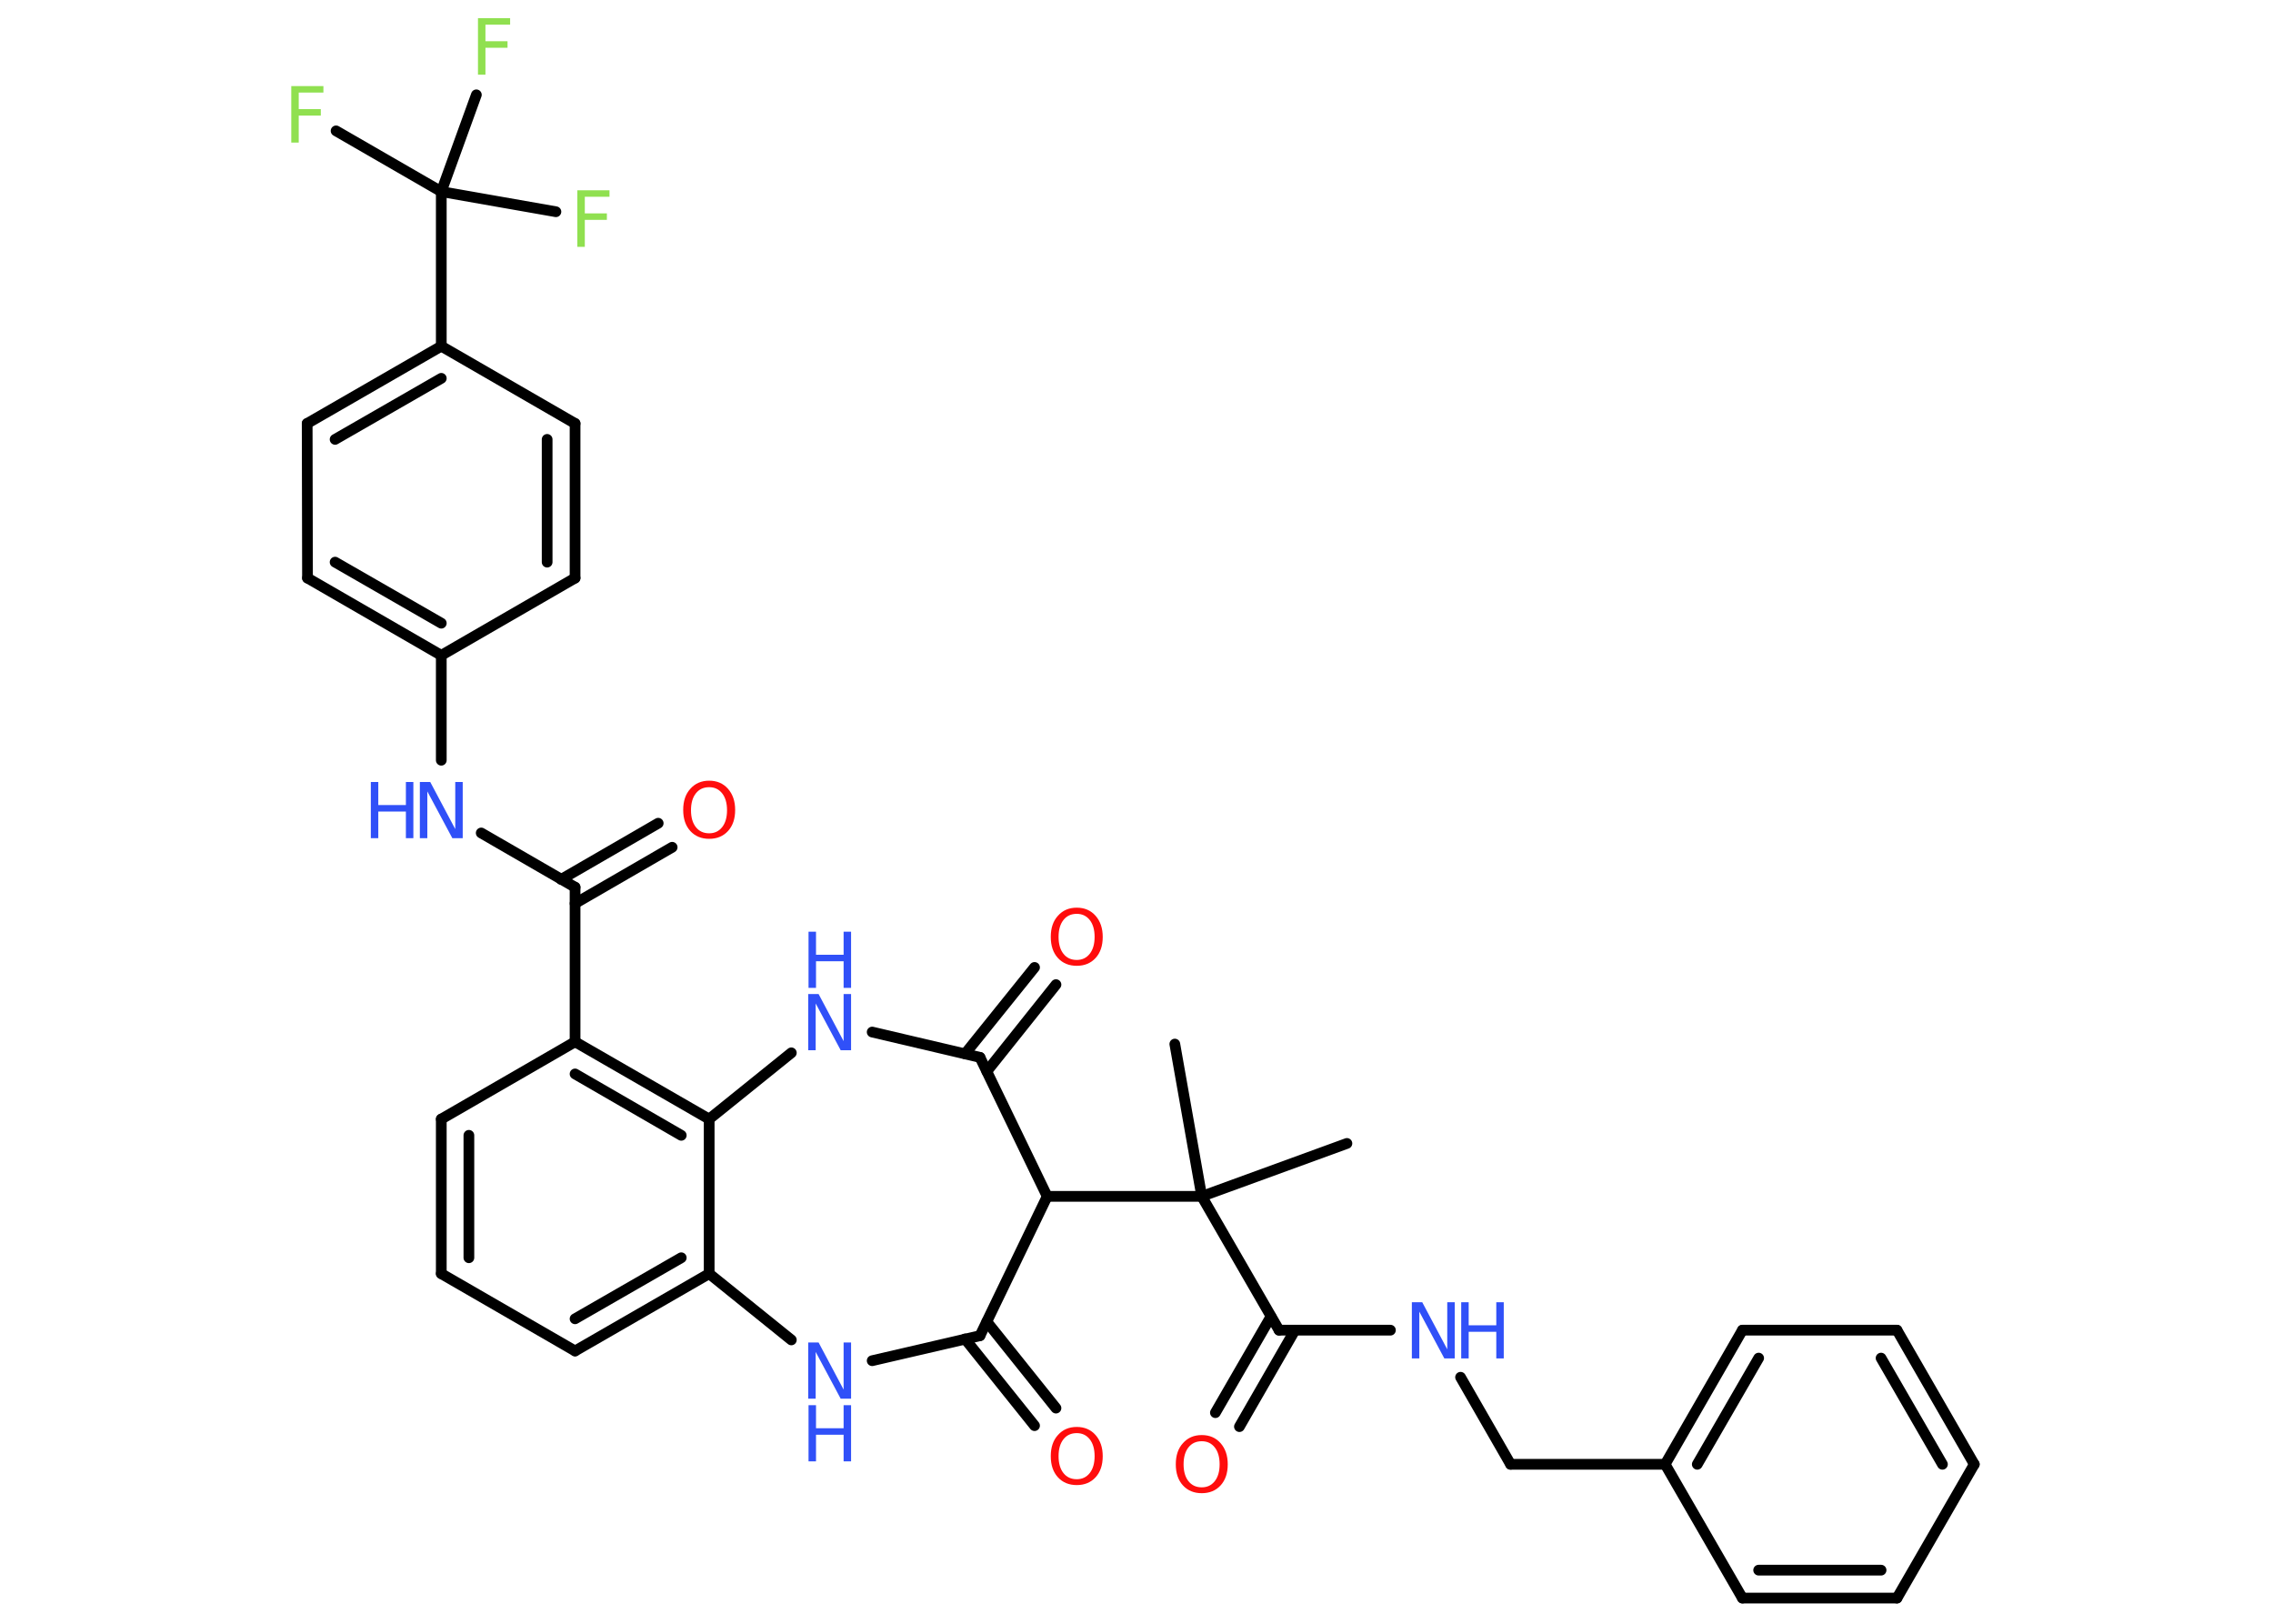 <?xml version='1.0' encoding='UTF-8'?>
<!DOCTYPE svg PUBLIC "-//W3C//DTD SVG 1.1//EN" "http://www.w3.org/Graphics/SVG/1.1/DTD/svg11.dtd">
<svg version='1.2' xmlns='http://www.w3.org/2000/svg' xmlns:xlink='http://www.w3.org/1999/xlink' width='70.0mm' height='50.0mm' viewBox='0 0 70.0 50.0'>
  <desc>Generated by the Chemistry Development Kit (http://github.com/cdk)</desc>
  <g stroke-linecap='round' stroke-linejoin='round' stroke='#000000' stroke-width='.33' fill='#3050F8'>
    <rect x='.0' y='.0' width='70.0' height='50.0' fill='#FFFFFF' stroke='none'/>
    <g id='mol1' class='mol'>
      <line id='mol1bnd1' class='bond' x1='41.48' y1='35.21' x2='37.01' y2='36.84'/>
      <line id='mol1bnd2' class='bond' x1='37.01' y1='36.84' x2='36.18' y2='32.15'/>
      <line id='mol1bnd3' class='bond' x1='37.01' y1='36.84' x2='39.39' y2='40.96'/>
      <g id='mol1bnd4' class='bond'>
        <line x1='39.88' y1='40.96' x2='38.17' y2='43.93'/>
        <line x1='39.14' y1='40.54' x2='37.43' y2='43.5'/>
      </g>
      <line id='mol1bnd5' class='bond' x1='39.39' y1='40.96' x2='42.82' y2='40.96'/>
      <line id='mol1bnd6' class='bond' x1='44.98' y1='42.41' x2='46.52' y2='45.09'/>
      <line id='mol1bnd7' class='bond' x1='46.52' y1='45.09' x2='51.28' y2='45.09'/>
      <g id='mol1bnd8' class='bond'>
        <line x1='53.66' y1='40.96' x2='51.28' y2='45.09'/>
        <line x1='54.16' y1='41.82' x2='52.27' y2='45.09'/>
      </g>
      <line id='mol1bnd9' class='bond' x1='53.66' y1='40.96' x2='58.42' y2='40.96'/>
      <g id='mol1bnd10' class='bond'>
        <line x1='60.8' y1='45.09' x2='58.42' y2='40.96'/>
        <line x1='59.82' y1='45.09' x2='57.93' y2='41.82'/>
      </g>
      <line id='mol1bnd11' class='bond' x1='60.8' y1='45.09' x2='58.42' y2='49.21'/>
      <g id='mol1bnd12' class='bond'>
        <line x1='53.66' y1='49.21' x2='58.42' y2='49.21'/>
        <line x1='54.16' y1='48.35' x2='57.93' y2='48.35'/>
      </g>
      <line id='mol1bnd13' class='bond' x1='51.28' y1='45.09' x2='53.66' y2='49.21'/>
      <line id='mol1bnd14' class='bond' x1='37.01' y1='36.84' x2='32.25' y2='36.84'/>
      <line id='mol1bnd15' class='bond' x1='32.25' y1='36.84' x2='30.18' y2='41.13'/>
      <g id='mol1bnd16' class='bond'>
        <line x1='30.39' y1='40.7' x2='32.52' y2='43.36'/>
        <line x1='29.72' y1='41.23' x2='31.86' y2='43.9'/>
      </g>
      <line id='mol1bnd17' class='bond' x1='30.18' y1='41.13' x2='26.86' y2='41.9'/>
      <line id='mol1bnd18' class='bond' x1='24.37' y1='41.26' x2='21.84' y2='39.22'/>
      <g id='mol1bnd19' class='bond'>
        <line x1='17.71' y1='41.6' x2='21.84' y2='39.22'/>
        <line x1='17.71' y1='40.61' x2='20.98' y2='38.73'/>
      </g>
      <line id='mol1bnd20' class='bond' x1='17.71' y1='41.6' x2='13.59' y2='39.22'/>
      <g id='mol1bnd21' class='bond'>
        <line x1='13.59' y1='34.46' x2='13.59' y2='39.22'/>
        <line x1='14.44' y1='34.96' x2='14.44' y2='38.73'/>
      </g>
      <line id='mol1bnd22' class='bond' x1='13.59' y1='34.46' x2='17.71' y2='32.08'/>
      <line id='mol1bnd23' class='bond' x1='17.71' y1='32.08' x2='17.71' y2='27.32'/>
      <g id='mol1bnd24' class='bond'>
        <line x1='17.28' y1='27.08' x2='20.27' y2='25.35'/>
        <line x1='17.71' y1='27.82' x2='20.7' y2='26.09'/>
      </g>
      <line id='mol1bnd25' class='bond' x1='17.71' y1='27.32' x2='14.82' y2='25.65'/>
      <line id='mol1bnd26' class='bond' x1='13.59' y1='23.41' x2='13.59' y2='20.18'/>
      <g id='mol1bnd27' class='bond'>
        <line x1='9.47' y1='17.8' x2='13.59' y2='20.18'/>
        <line x1='10.32' y1='17.31' x2='13.59' y2='19.19'/>
      </g>
      <line id='mol1bnd28' class='bond' x1='9.47' y1='17.8' x2='9.46' y2='13.04'/>
      <g id='mol1bnd29' class='bond'>
        <line x1='13.59' y1='10.66' x2='9.46' y2='13.04'/>
        <line x1='13.59' y1='11.65' x2='10.32' y2='13.53'/>
      </g>
      <line id='mol1bnd30' class='bond' x1='13.59' y1='10.66' x2='13.59' y2='5.9'/>
      <line id='mol1bnd31' class='bond' x1='13.59' y1='5.9' x2='10.35' y2='4.03'/>
      <line id='mol1bnd32' class='bond' x1='13.59' y1='5.9' x2='17.12' y2='6.52'/>
      <line id='mol1bnd33' class='bond' x1='13.59' y1='5.9' x2='14.67' y2='2.92'/>
      <line id='mol1bnd34' class='bond' x1='13.59' y1='10.66' x2='17.71' y2='13.04'/>
      <g id='mol1bnd35' class='bond'>
        <line x1='17.71' y1='17.8' x2='17.71' y2='13.04'/>
        <line x1='16.85' y1='17.31' x2='16.85' y2='13.53'/>
      </g>
      <line id='mol1bnd36' class='bond' x1='13.59' y1='20.18' x2='17.71' y2='17.8'/>
      <g id='mol1bnd37' class='bond'>
        <line x1='21.84' y1='34.46' x2='17.71' y2='32.08'/>
        <line x1='20.98' y1='34.96' x2='17.71' y2='33.07'/>
      </g>
      <line id='mol1bnd38' class='bond' x1='21.84' y1='39.22' x2='21.84' y2='34.46'/>
      <line id='mol1bnd39' class='bond' x1='21.84' y1='34.46' x2='24.37' y2='32.42'/>
      <line id='mol1bnd40' class='bond' x1='26.86' y1='31.78' x2='30.18' y2='32.56'/>
      <line id='mol1bnd41' class='bond' x1='32.25' y1='36.84' x2='30.18' y2='32.56'/>
      <g id='mol1bnd42' class='bond'>
        <line x1='29.72' y1='32.45' x2='31.86' y2='29.79'/>
        <line x1='30.39' y1='32.99' x2='32.52' y2='30.32'/>
      </g>
      <path id='mol1atm5' class='atom' d='M37.01 44.38q-.26 .0 -.41 .19q-.15 .19 -.15 .52q.0 .33 .15 .52q.15 .19 .41 .19q.25 .0 .4 -.19q.15 -.19 .15 -.52q.0 -.33 -.15 -.52q-.15 -.19 -.4 -.19zM37.01 44.19q.36 .0 .58 .25q.22 .25 .22 .65q.0 .41 -.22 .65q-.22 .24 -.58 .24q-.36 .0 -.58 -.24q-.22 -.24 -.22 -.65q.0 -.41 .22 -.65q.22 -.25 .58 -.25z' stroke='none' fill='#FF0D0D'/>
      <g id='mol1atm6' class='atom'>
        <path d='M43.49 40.1h.31l.77 1.45v-1.45h.23v1.73h-.32l-.77 -1.44v1.44h-.23v-1.73z' stroke='none'/>
        <path d='M45.0 40.1h.23v.71h.85v-.71h.23v1.73h-.23v-.82h-.85v.82h-.23v-1.73z' stroke='none'/>
      </g>
      <path id='mol1atm16' class='atom' d='M33.16 44.13q-.26 .0 -.41 .19q-.15 .19 -.15 .52q.0 .33 .15 .52q.15 .19 .41 .19q.25 .0 .4 -.19q.15 -.19 .15 -.52q.0 -.33 -.15 -.52q-.15 -.19 -.4 -.19zM33.16 43.94q.36 .0 .58 .25q.22 .25 .22 .65q.0 .41 -.22 .65q-.22 .24 -.58 .24q-.36 .0 -.58 -.24q-.22 -.24 -.22 -.65q.0 -.41 .22 -.65q.22 -.25 .58 -.25z' stroke='none' fill='#FF0D0D'/>
      <g id='mol1atm17' class='atom'>
        <path d='M24.9 41.34h.31l.77 1.45v-1.45h.23v1.73h-.32l-.77 -1.44v1.44h-.23v-1.73z' stroke='none'/>
        <path d='M24.9 43.27h.23v.71h.85v-.71h.23v1.73h-.23v-.82h-.85v.82h-.23v-1.73z' stroke='none'/>
      </g>
      <path id='mol1atm24' class='atom' d='M21.84 24.24q-.26 .0 -.41 .19q-.15 .19 -.15 .52q.0 .33 .15 .52q.15 .19 .41 .19q.25 .0 .4 -.19q.15 -.19 .15 -.52q.0 -.33 -.15 -.52q-.15 -.19 -.4 -.19zM21.84 24.04q.36 .0 .58 .25q.22 .25 .22 .65q.0 .41 -.22 .65q-.22 .24 -.58 .24q-.36 .0 -.58 -.24q-.22 -.24 -.22 -.65q.0 -.41 .22 -.65q.22 -.25 .58 -.25z' stroke='none' fill='#FF0D0D'/>
      <g id='mol1atm25' class='atom'>
        <path d='M12.94 24.08h.31l.77 1.45v-1.45h.23v1.73h-.32l-.77 -1.44v1.44h-.23v-1.73z' stroke='none'/>
        <path d='M11.42 24.08h.23v.71h.85v-.71h.23v1.73h-.23v-.82h-.85v.82h-.23v-1.73z' stroke='none'/>
      </g>
      <path id='mol1atm31' class='atom' d='M8.97 2.65h.99v.2h-.76v.51h.68v.2h-.68v.83h-.23v-1.73z' stroke='none' fill='#90E050'/>
      <path id='mol1atm32' class='atom' d='M17.78 5.86h.99v.2h-.76v.51h.68v.2h-.68v.83h-.23v-1.73z' stroke='none' fill='#90E050'/>
      <path id='mol1atm33' class='atom' d='M14.72 .56h.99v.2h-.76v.51h.68v.2h-.68v.83h-.23v-1.73z' stroke='none' fill='#90E050'/>
      <g id='mol1atm37' class='atom'>
        <path d='M24.9 30.61h.31l.77 1.45v-1.45h.23v1.73h-.32l-.77 -1.44v1.44h-.23v-1.73z' stroke='none'/>
        <path d='M24.9 28.69h.23v.71h.85v-.71h.23v1.73h-.23v-.82h-.85v.82h-.23v-1.73z' stroke='none'/>
      </g>
      <path id='mol1atm39' class='atom' d='M33.16 28.14q-.26 .0 -.41 .19q-.15 .19 -.15 .52q.0 .33 .15 .52q.15 .19 .41 .19q.25 .0 .4 -.19q.15 -.19 .15 -.52q.0 -.33 -.15 -.52q-.15 -.19 -.4 -.19zM33.16 27.95q.36 .0 .58 .25q.22 .25 .22 .65q.0 .41 -.22 .65q-.22 .24 -.58 .24q-.36 .0 -.58 -.24q-.22 -.24 -.22 -.65q.0 -.41 .22 -.65q.22 -.25 .58 -.25z' stroke='none' fill='#FF0D0D'/>
    </g>
  </g>
</svg>
